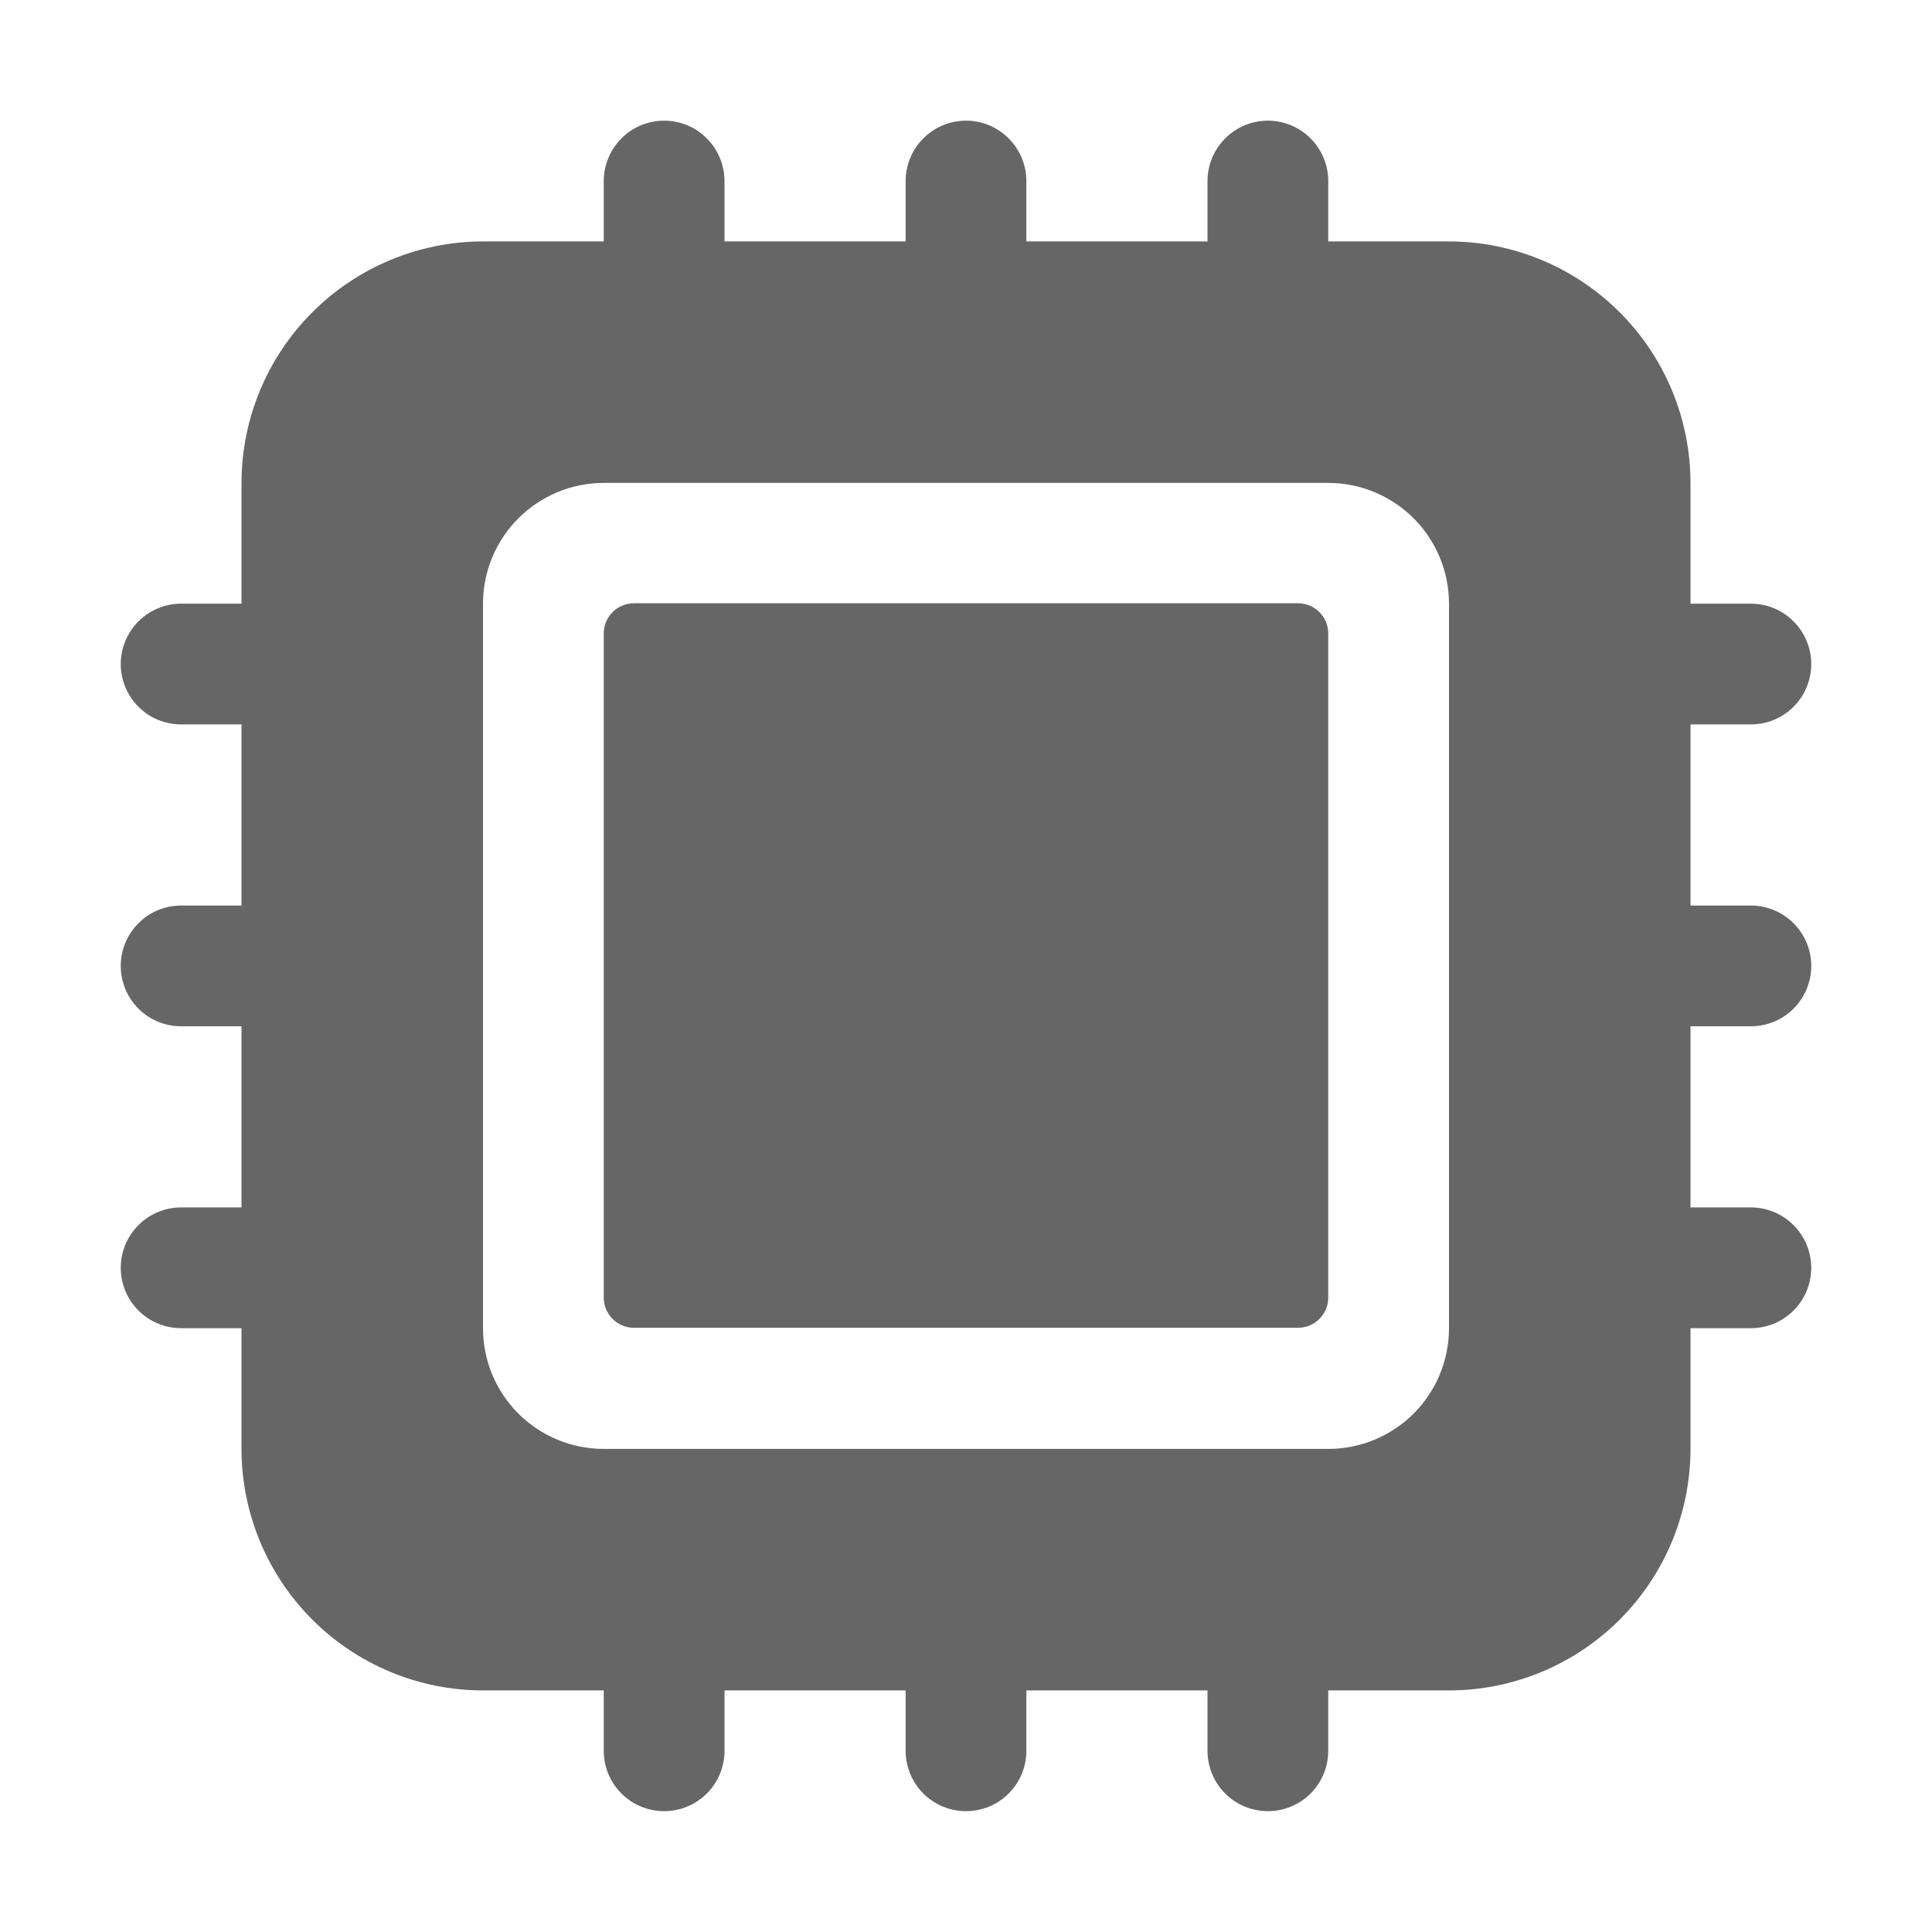 <svg width="24" height="24" viewBox="0 0 24 24" fill="none" xmlns="http://www.w3.org/2000/svg">
<path d="M16.125 7.494H7.875C7.668 7.494 7.5 7.662 7.5 7.869V16.119C7.5 16.326 7.668 16.494 7.875 16.494H16.125C16.332 16.494 16.5 16.326 16.5 16.119V7.869C16.5 7.662 16.332 7.494 16.125 7.494Z" fill="#666666"/>
<path d="M21.75 8.999C21.949 8.999 22.14 8.92 22.28 8.78C22.421 8.639 22.5 8.448 22.5 8.249C22.5 8.051 22.421 7.86 22.28 7.719C22.14 7.578 21.949 7.499 21.75 7.499H21V5.999C20.999 5.204 20.683 4.441 20.12 3.879C19.558 3.317 18.795 3 18 2.999H16.5V2.249C16.5 2.051 16.421 1.86 16.28 1.719C16.14 1.578 15.949 1.499 15.75 1.499C15.551 1.499 15.36 1.578 15.22 1.719C15.079 1.86 15 2.051 15 2.249V2.999H12.75V2.249C12.75 2.051 12.671 1.86 12.53 1.719C12.39 1.578 12.199 1.499 12 1.499C11.801 1.499 11.61 1.578 11.47 1.719C11.329 1.86 11.25 2.051 11.25 2.249V2.999H9V2.249C9 2.051 8.921 1.86 8.78 1.719C8.64 1.578 8.449 1.499 8.25 1.499C8.051 1.499 7.86 1.578 7.72 1.719C7.579 1.86 7.5 2.051 7.5 2.249V2.999H6C5.205 3 4.442 3.317 3.88 3.879C3.317 4.441 3.001 5.204 3 5.999V7.499H2.25C2.051 7.499 1.86 7.578 1.72 7.719C1.579 7.86 1.5 8.051 1.5 8.249C1.5 8.448 1.579 8.639 1.72 8.78C1.86 8.92 2.051 8.999 2.25 8.999H3V11.249H2.25C2.051 11.249 1.86 11.328 1.72 11.469C1.579 11.61 1.5 11.8 1.5 11.999C1.5 12.198 1.579 12.389 1.72 12.53C1.86 12.67 2.051 12.749 2.25 12.749H3V14.999H2.25C2.051 14.999 1.86 15.078 1.72 15.219C1.579 15.36 1.5 15.55 1.5 15.749C1.5 15.948 1.579 16.139 1.72 16.28C1.86 16.42 2.051 16.499 2.25 16.499H3V17.999C3.001 18.795 3.317 19.557 3.88 20.12C4.442 20.682 5.205 20.999 6 20.999H7.5V21.749C7.5 21.948 7.579 22.139 7.72 22.28C7.86 22.42 8.051 22.499 8.25 22.499C8.449 22.499 8.64 22.42 8.78 22.28C8.921 22.139 9 21.948 9 21.749V20.999H11.25V21.749C11.25 21.948 11.329 22.139 11.47 22.28C11.61 22.42 11.801 22.499 12 22.499C12.199 22.499 12.39 22.42 12.53 22.28C12.671 22.139 12.75 21.948 12.75 21.749V20.999H15V21.749C15 21.948 15.079 22.139 15.22 22.28C15.36 22.42 15.551 22.499 15.75 22.499C15.949 22.499 16.14 22.42 16.28 22.28C16.421 22.139 16.5 21.948 16.5 21.749V20.999H18C18.795 20.999 19.558 20.682 20.12 20.12C20.683 19.557 20.999 18.795 21 17.999V16.499H21.75C21.949 16.499 22.14 16.42 22.28 16.28C22.421 16.139 22.5 15.948 22.5 15.749C22.5 15.55 22.421 15.36 22.28 15.219C22.14 15.078 21.949 14.999 21.75 14.999H21V12.749H21.75C21.949 12.749 22.14 12.67 22.28 12.53C22.421 12.389 22.5 12.198 22.5 11.999C22.5 11.8 22.421 11.61 22.28 11.469C22.14 11.328 21.949 11.249 21.75 11.249H21V8.999H21.75ZM18 16.499C18 16.897 17.842 17.279 17.561 17.56C17.279 17.841 16.898 17.999 16.5 17.999H7.5C7.102 17.999 6.721 17.841 6.439 17.56C6.158 17.279 6 16.897 6 16.499V7.499C6 7.102 6.158 6.72 6.439 6.439C6.721 6.157 7.102 5.999 7.5 5.999H16.5C16.898 5.999 17.279 6.157 17.561 6.439C17.842 6.72 18 7.102 18 7.499V16.499Z" fill="#666666"/>
</svg>
